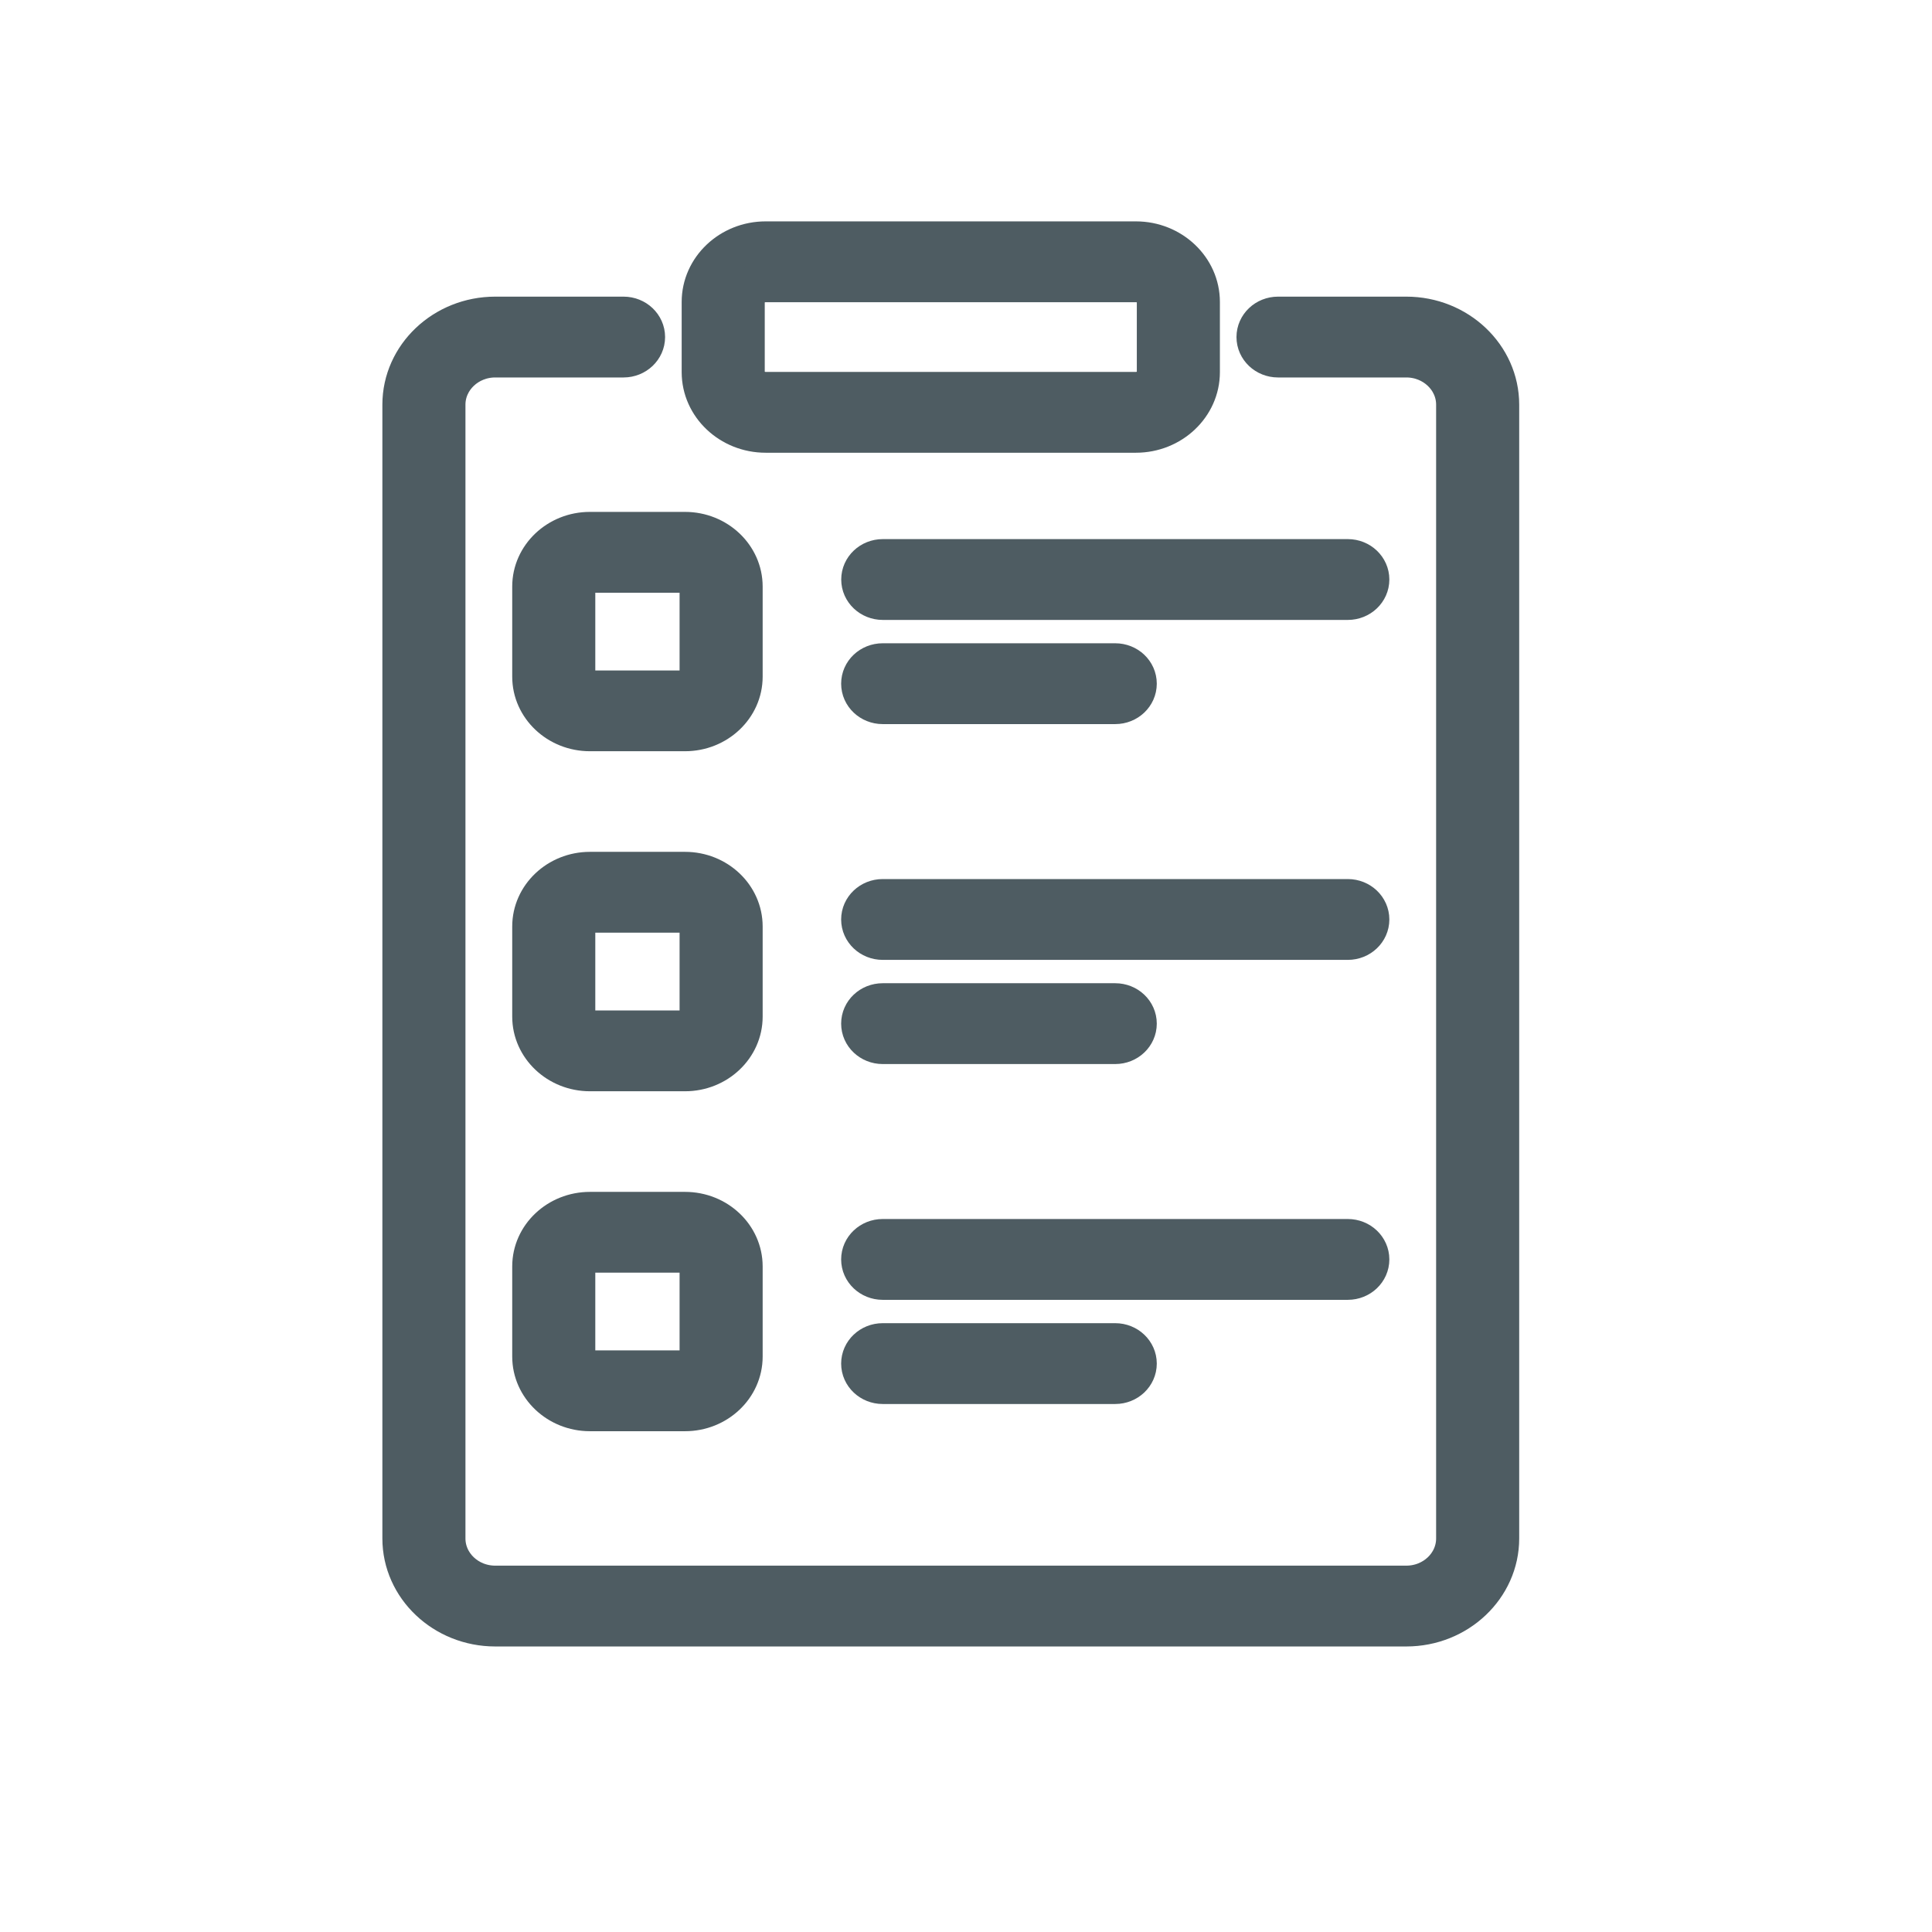 <svg width="24" height="24" viewBox="0 0 24 24" fill="none" xmlns="http://www.w3.org/2000/svg">
<path d="M13.854 8.745H10.965C10.818 8.745 10.699 8.632 10.699 8.493C10.699 8.353 10.818 8.241 10.965 8.241H13.854C14.001 8.241 14.12 8.353 14.12 8.493C14.12 8.632 14.001 8.745 13.854 8.745Z" fill="#4E5C62" stroke="#4E5C62" stroke-width="0.5"/>
<path d="M16.743 7.451H10.966C10.819 7.451 10.7 7.338 10.7 7.199C10.7 7.06 10.819 6.947 10.966 6.947H16.743C16.89 6.947 17.009 7.06 17.009 7.199C17.009 7.338 16.89 7.451 16.743 7.451Z" fill="#4E5C62" stroke="#4E5C62" stroke-width="0.5"/>
<path d="M13.854 12.968H10.965C10.818 12.968 10.699 12.855 10.699 12.716C10.699 12.576 10.818 12.464 10.965 12.464H13.854C14.001 12.464 14.12 12.576 14.12 12.716C14.12 12.855 14.001 12.968 13.854 12.968Z" fill="#4E5C62" stroke="#4E5C62" stroke-width="0.5"/>
<path d="M16.743 11.674H10.965C10.818 11.674 10.699 11.561 10.699 11.422C10.699 11.283 10.818 11.17 10.965 11.17H16.743C16.89 11.17 17.009 11.283 17.009 11.422C17.009 11.561 16.89 11.674 16.743 11.674Z" fill="#4E5C62" stroke="#4E5C62" stroke-width="0.5"/>
<path d="M13.854 17.191H10.965C10.818 17.191 10.699 17.078 10.699 16.939C10.699 16.8 10.818 16.687 10.965 16.687H13.854C14.001 16.687 14.12 16.8 14.12 16.939C14.12 17.078 14.001 17.191 13.854 17.191Z" fill="#4E5C62" stroke="#4E5C62" stroke-width="0.5"/>
<path d="M16.743 15.897H10.965C10.818 15.897 10.699 15.784 10.699 15.645C10.699 15.506 10.818 15.393 10.965 15.393H16.743C16.89 15.393 17.009 15.506 17.009 15.645C17.009 15.784 16.89 15.897 16.743 15.897Z" fill="#4E5C62" stroke="#4E5C62" stroke-width="0.5"/>
<path d="M14.111 5.374H9.511C9.074 5.374 8.718 5.037 8.718 4.623V3.751C8.718 3.337 9.074 3 9.511 3H14.111C14.548 3 14.904 3.337 14.904 3.751V4.623C14.904 5.037 14.548 5.374 14.111 5.374ZM9.511 3.504C9.367 3.504 9.25 3.615 9.25 3.751V4.623C9.25 4.759 9.367 4.87 9.511 4.87H14.111C14.255 4.87 14.372 4.759 14.372 4.623V3.751C14.372 3.615 14.255 3.504 14.111 3.504H9.511Z" fill="#4E5C62" stroke="#4E5C62" stroke-width="0.5"/>
<path d="M8.51 9.082H7.327C6.934 9.082 6.613 8.779 6.613 8.406V7.286C6.613 6.913 6.934 6.609 7.327 6.609H8.51C8.903 6.609 9.224 6.913 9.224 7.286V8.406C9.224 8.779 8.903 9.082 8.51 9.082ZM7.327 7.113C7.227 7.113 7.145 7.191 7.145 7.286V8.406C7.145 8.501 7.227 8.579 7.327 8.579H8.51C8.61 8.579 8.692 8.501 8.692 8.406V7.286C8.692 7.191 8.61 7.113 8.51 7.113H7.327Z" fill="#4E5C62" stroke="#4E5C62" stroke-width="0.5"/>
<path d="M8.51 13.306H7.328C6.934 13.306 6.613 13.002 6.613 12.629V11.509C6.613 11.136 6.934 10.832 7.328 10.832H8.51C8.904 10.832 9.224 11.136 9.224 11.509V12.629C9.224 13.002 8.904 13.306 8.51 13.306ZM7.328 11.336C7.227 11.336 7.145 11.414 7.145 11.509V12.629C7.145 12.724 7.227 12.802 7.328 12.802H8.51C8.61 12.802 8.692 12.724 8.692 12.629V11.509C8.692 11.414 8.61 11.336 8.51 11.336H7.328Z" fill="#4E5C62" stroke="#4E5C62" stroke-width="0.5"/>
<path d="M8.51 17.529H7.328C6.934 17.529 6.613 17.225 6.613 16.852V15.732C6.613 15.359 6.934 15.056 7.328 15.056H8.51C8.904 15.056 9.224 15.359 9.224 15.732V16.852C9.224 17.225 8.904 17.529 8.51 17.529ZM7.328 15.559C7.227 15.559 7.145 15.637 7.145 15.732V16.852C7.145 16.947 7.227 17.025 7.328 17.025H8.51C8.61 17.025 8.692 16.947 8.692 16.852V15.732C8.692 15.637 8.61 15.559 8.51 15.559H7.328Z" fill="#4E5C62" stroke="#4E5C62" stroke-width="0.5"/>
<path d="M17.47 20.203H6.152C5.517 20.203 5 19.713 5 19.111V5.027C5 4.425 5.517 3.935 6.152 3.935H7.746C7.893 3.935 8.012 4.048 8.012 4.187C8.012 4.326 7.893 4.439 7.746 4.439H6.152C5.81 4.439 5.532 4.703 5.532 5.027V19.111C5.532 19.436 5.81 19.699 6.152 19.699H17.47C17.812 19.699 18.09 19.436 18.09 19.111V5.027C18.09 4.703 17.812 4.439 17.47 4.439H15.876C15.729 4.439 15.61 4.326 15.61 4.187C15.61 4.048 15.729 3.935 15.876 3.935H17.47C18.105 3.935 18.622 4.425 18.622 5.027V19.111C18.622 19.713 18.105 20.203 17.47 20.203Z" fill="#4E5C62" stroke="#4E5C62" stroke-width="0.5"/>
</svg>
